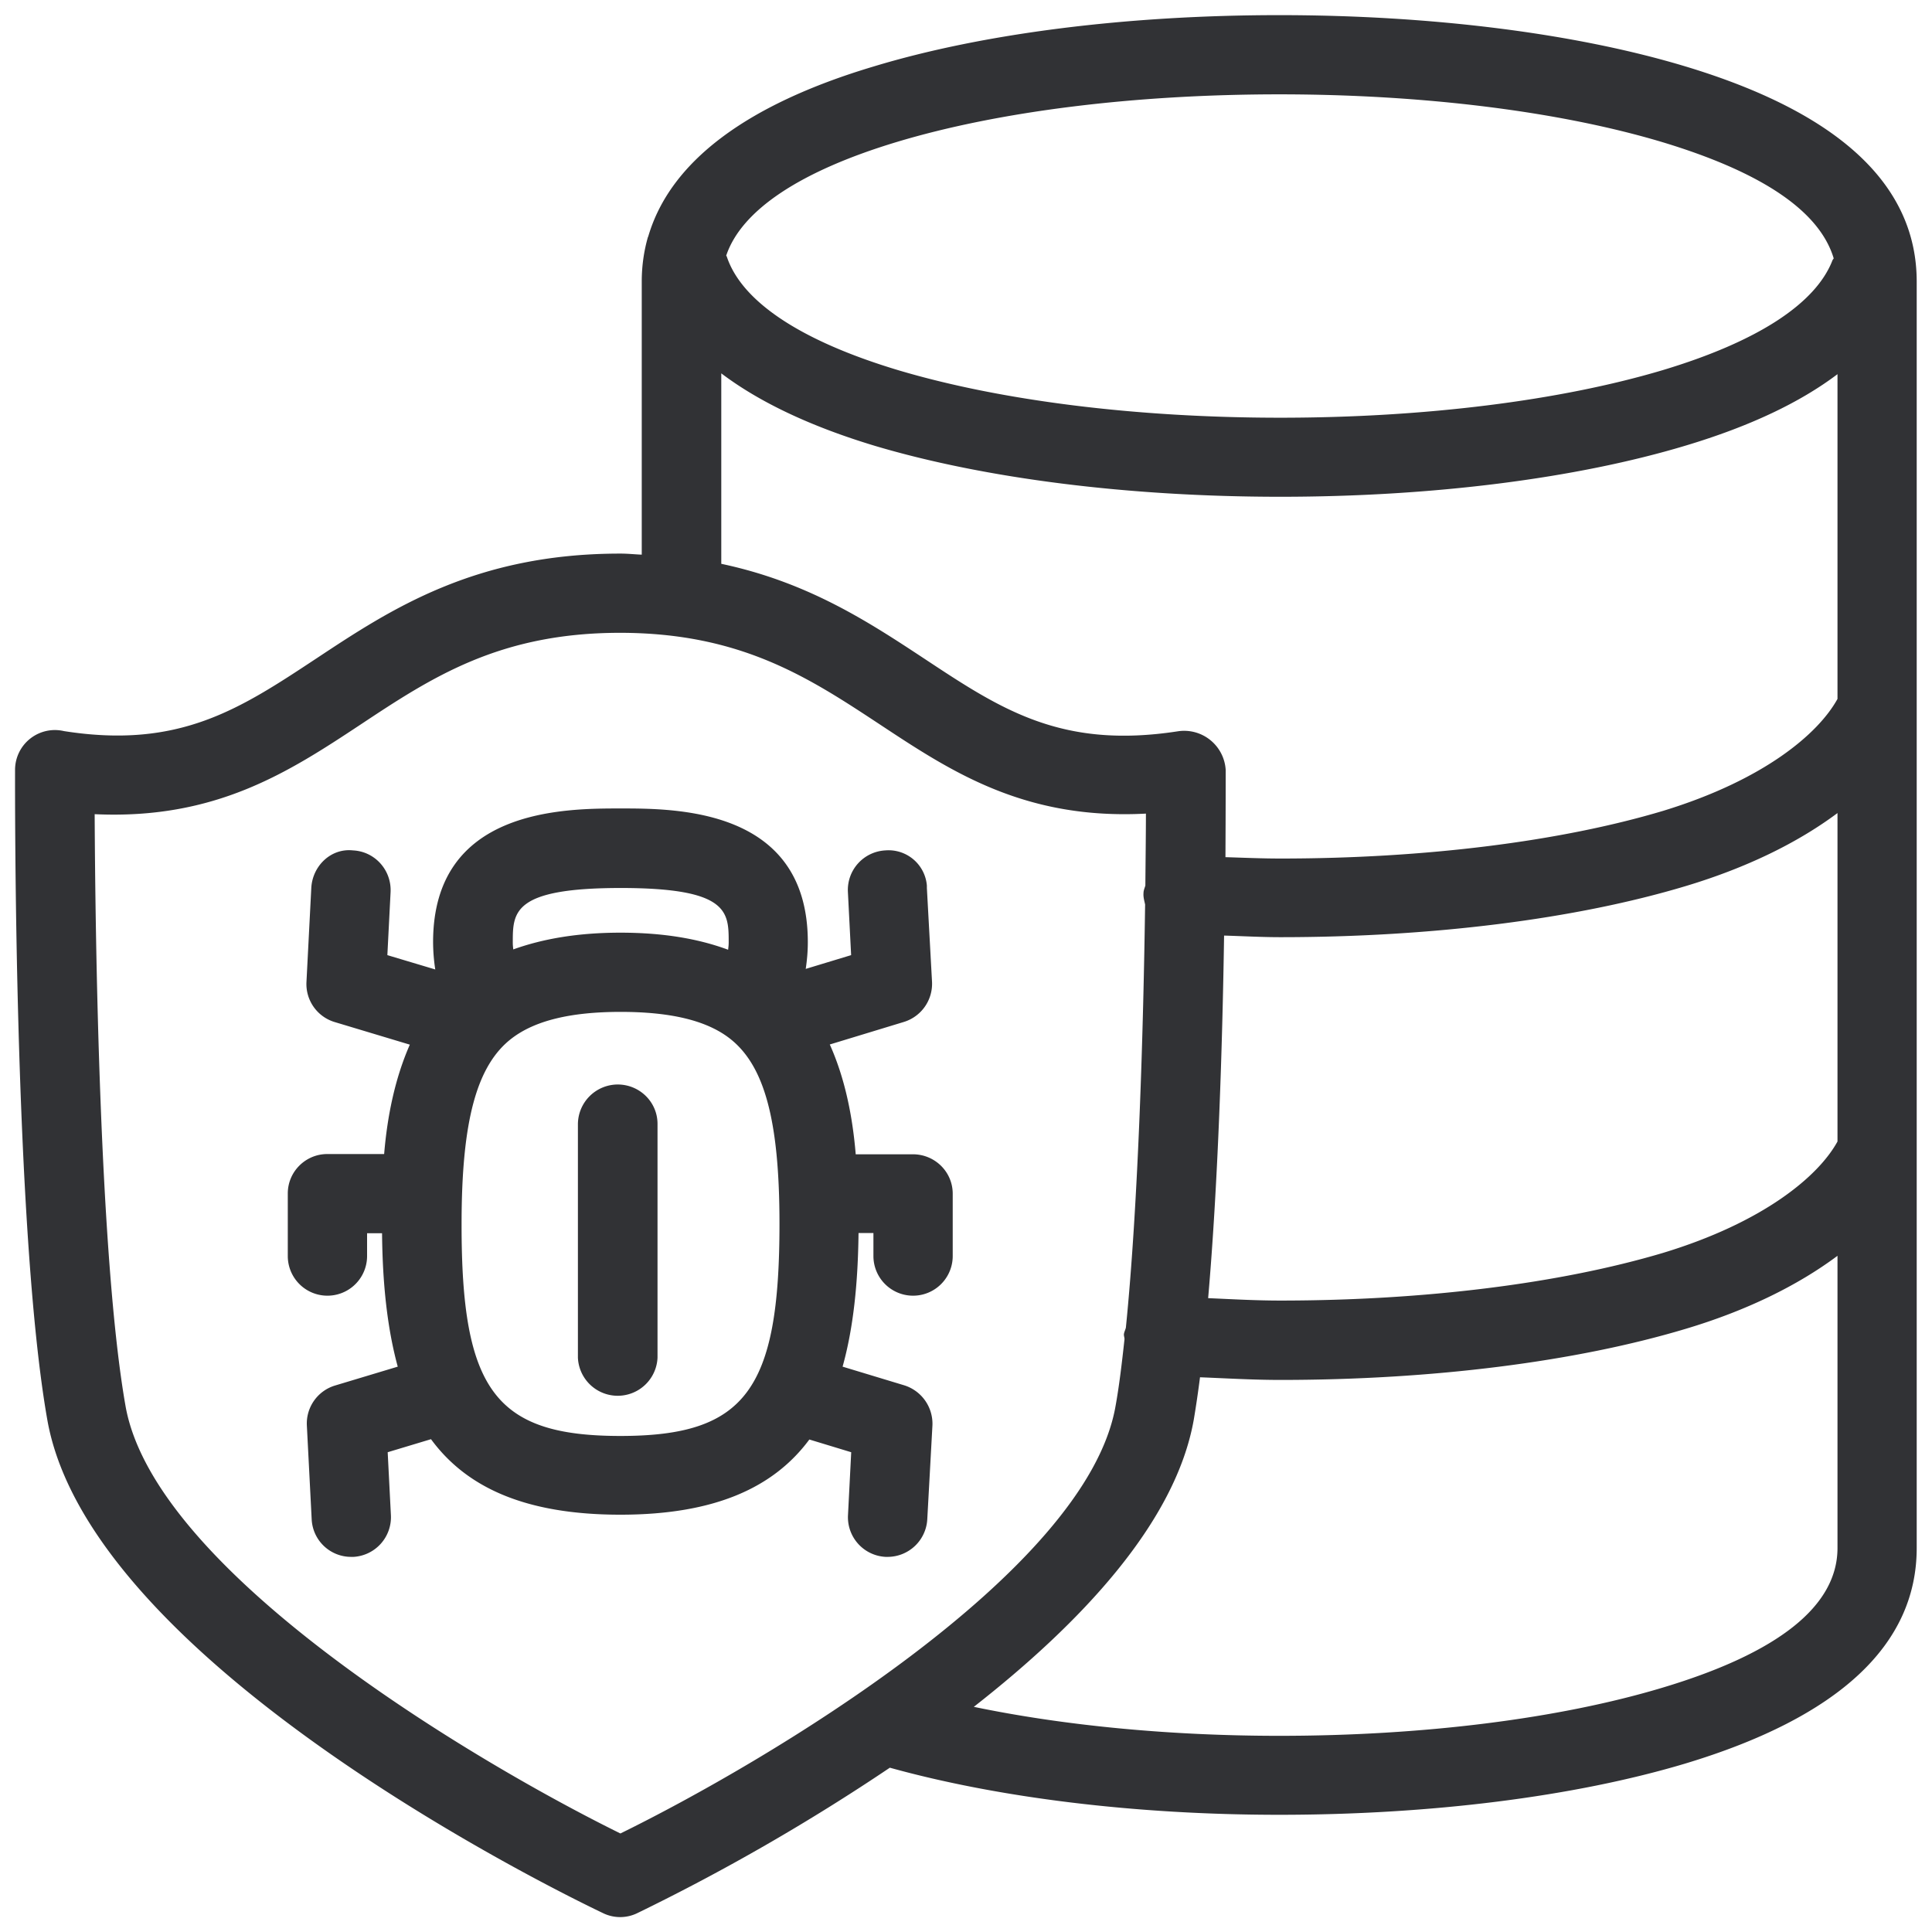 <svg width="24" height="24" viewBox="0 0 24 24" xmlns="http://www.w3.org/2000/svg"><path d="M7.707 17.838c1.55 0 1.976-.568 1.976-2.635 0-1.291-.188-1.98-.631-2.313-.286-.215-.726-.32-1.342-.32-.621 0-1.062.108-1.35.327-.438.333-.626 1.025-.626 2.306-.003 2.067.42 2.635 1.973 2.635zm.003-6.807c-1.34 0-1.34.3-1.34.676 0 .037.003.057.006.087.373-.134.81-.208 1.331-.208.528 0 .965.074 1.338.212.003-.03.007-.054.007-.091 0-.38 0-.676-1.342-.676zm3.63 3.308c.273 0 .495.218.495.49v.774a.491.491 0 01-.985 0v-.286h-.185c-.007.625-.064 1.18-.198 1.66l.766.232a.5.5 0 01.35.498l-.064 1.166a.494.494 0 01-.491.467h-.027a.493.493 0 01-.467-.517l.04-.783-.52-.158c-.438.591-1.164.934-2.347.934-1.19 0-1.916-.343-2.353-.938l-.538.162.04.783a.494.494 0 01-.463.517h-.03a.49.49 0 01-.491-.463l-.06-1.167a.493.493 0 01.345-.497l.784-.236c-.131-.48-.189-1.032-.195-1.657H4.56v.283a.491.491 0 01-.985 0v-.777c0-.272.222-.49.49-.49h.707c.04-.481.137-.945.319-1.359l-.938-.282a.493.493 0 01-.346-.497l.06-1.167c.014-.272.242-.497.518-.467.272.013.48.245.467.518l-.04.783.595.178a2.275 2.275 0 01-.027-.34c0-1.66 1.63-1.66 2.33-1.66.695 0 2.325 0 2.325 1.66 0 .118-.01.226-.026.333l.564-.171-.04-.783a.492.492 0 01.464-.518.478.478 0 01.517.437v.03l.064 1.167a.496.496 0 01-.35.497l-.92.28c.185.412.282.88.322 1.364h.71zm-3.667-.867c.273 0 .495.218.495.49v2.904a.495.495 0 01-.989 0v-2.904a.496.496 0 01.494-.49zm15.153-4.79V4.648c-.467.353-1.092.649-1.885.887-1.362.41-3.15.636-5.036.636-1.885 0-3.67-.226-5.035-.632-.803-.242-1.439-.545-1.91-.901v2.366c1.083.229 1.836.726 2.525 1.18.951.629 1.698 1.123 3.143.901a.517.517 0 01.598.48c0 .061 0 .471-.003 1.083.229.007.454.017.686.017 1.791 0 3.479-.212 4.75-.592 1.253-.383 1.929-.958 2.167-1.391zm0 5.499V10.1c-.494.369-1.132.681-1.885.907-1.362.41-3.15.635-5.036.635-.235 0-.467-.013-.699-.02-.02 1.338-.074 3.079-.198 4.504.296.013.591.03.897.03 1.789 0 3.476-.212 4.75-.591 1.254-.38 1.936-.955 2.171-1.385zm0 5.049V15.6c-.494.369-1.132.682-1.885.907-1.365.41-3.15.635-5.036.635-.34 0-.669-.02-.998-.033-.024.188-.05.363-.077.524-.226 1.284-1.409 2.534-2.733 3.57 1.116.232 2.427.36 3.795.36 1.785 0 3.472-.212 4.753-.596 1.449-.433 2.181-1.018 2.181-1.737zM7.707 22.776c1.775-.87 5.792-3.237 6.151-5.311.044-.242.078-.525.111-.83 0-.02-.01-.044-.007-.064.004-.027.017-.05.024-.078.158-1.57.218-3.761.239-5.257-.01-.047-.024-.094-.02-.14 0-.035.013-.061.023-.095.003-.35.007-.659.007-.894-1.506.08-2.417-.521-3.298-1.103-.887-.585-1.727-1.14-3.227-1.143h-.006c-1.503 0-2.343.555-3.23 1.143-.891.589-1.799 1.18-3.298 1.11.007 1.468.057 5.499.383 7.35.363 2.071 4.373 4.438 6.148 5.312zm3.432-21.012c-1.203.363-1.93.85-2.118 1.412 0 .003.007.006.007.01.185.561.921 1.049 2.128 1.412 1.274.38 2.958.591 4.75.591 1.79 0 3.478-.212 4.749-.591 1.173-.353 1.902-.824 2.11-1.368l.014-.02c-.175-.586-.887-1.07-2.134-1.446-1.27-.38-2.962-.592-4.753-.592-1.795 0-3.482.209-4.753.592zM20.93.823c1.912.575 2.88 1.472 2.88 2.675V19.23c0 1.203-.968 2.104-2.88 2.679-1.372.41-3.16.635-5.04.635-1.79 0-3.492-.212-4.836-.585a25.943 25.943 0 01-3.14 1.808.485.485 0 01-.42 0c-.259-.124-6.366-3.032-6.907-6.134-.417-2.367-.4-7.842-.4-8.074a.495.495 0 01.608-.477c1.432.225 2.182-.273 3.133-.901.924-.612 1.973-1.304 3.775-1.304h.006c.094 0 .179.01.263.013V3.498c0-.191.026-.376.077-.554l.003-.004c.27-.927 1.214-1.64 2.8-2.114 1.362-.413 3.153-.638 5.039-.638 1.889 0 3.677.225 5.039.635z" fill="#313235" fill-rule="nonzero"/></svg>